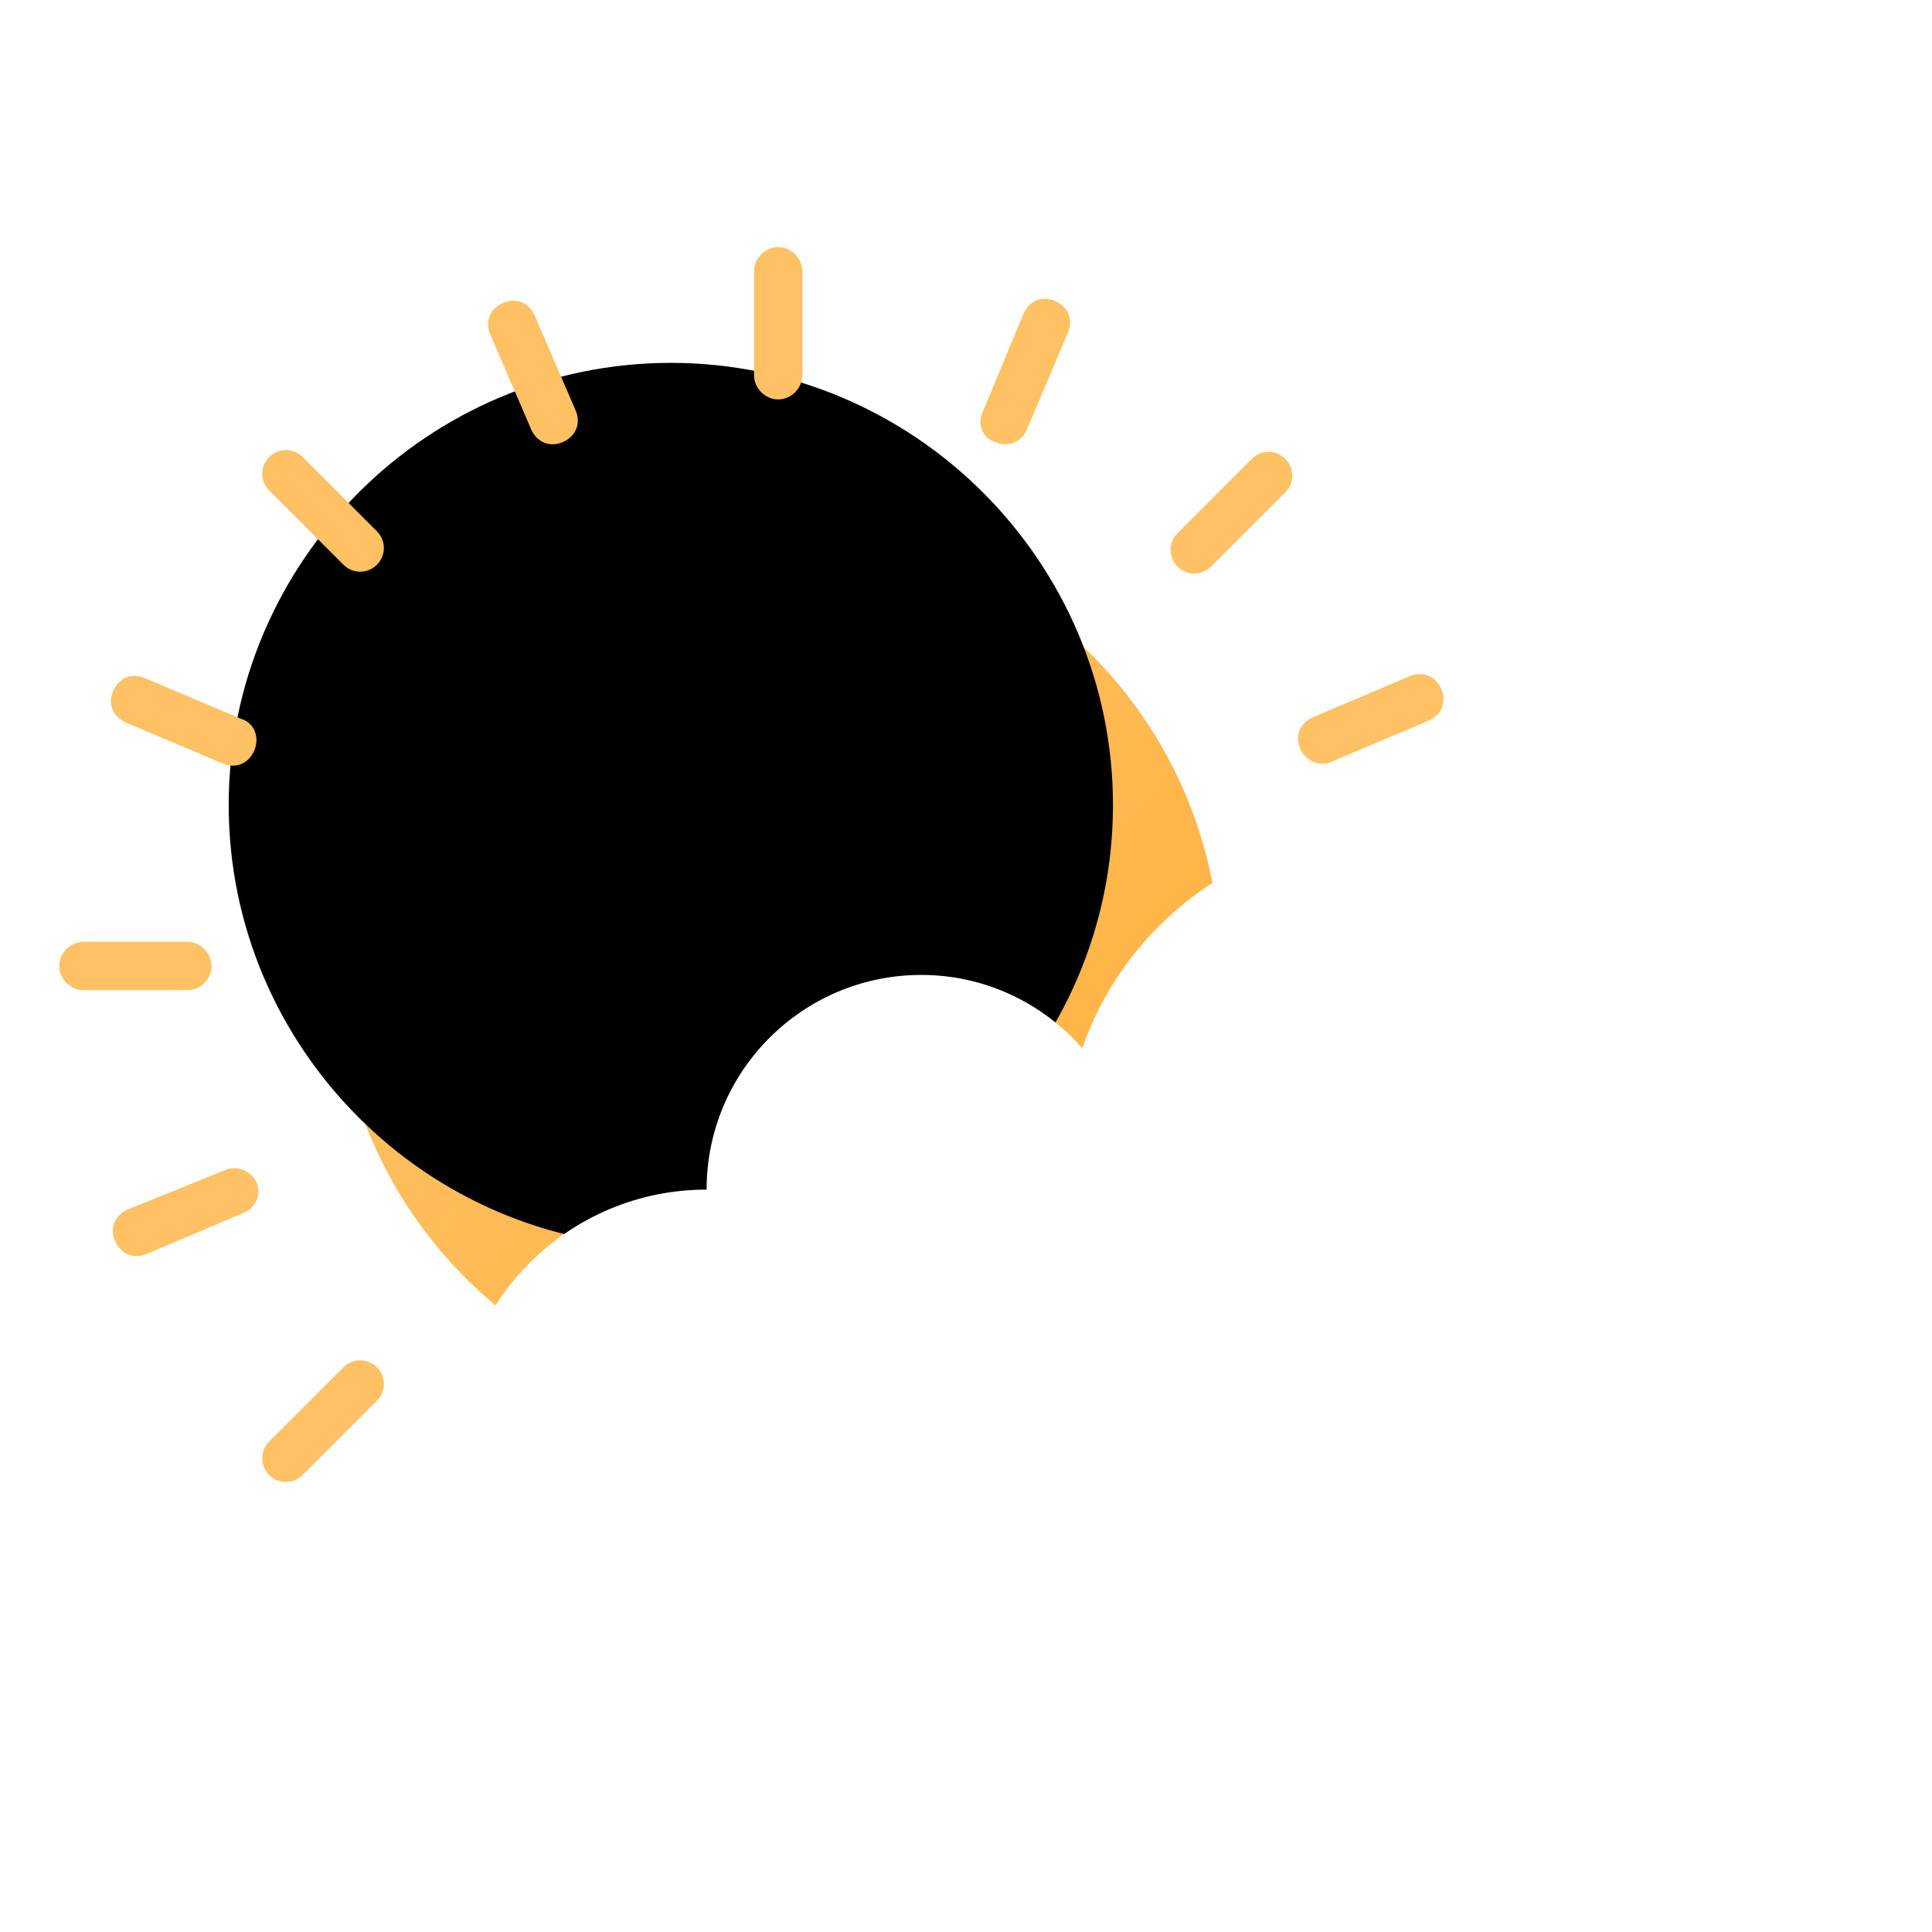 <?xml version="1.0" encoding="UTF-8"?>
<svg width="72px" height="72px" viewBox="0 0 72 72" version="1.1" xmlns="http://www.w3.org/2000/svg" xmlns:xlink="http://www.w3.org/1999/xlink">
    <!-- Generator: Sketch 44.1 (41455) - http://www.bohemiancoding.com/sketch -->
    <title>02d</title>
    <desc>Created with Sketch.</desc>
    <defs>
        <linearGradient x1="6.575%" y1="6.49%" x2="93.533%" y2="93.953%" id="linearGradient-1">
            <stop stop-color="#FFC671" offset="0%"></stop>
            <stop stop-color="#FFAF38" offset="100%"></stop>
        </linearGradient>
        <path d="M27,10.523 C17.931,10.523 10.523,17.931 10.523,27 C10.523,36.069 17.931,43.477 27,43.477 C36.069,43.477 43.477,36.069 43.477,27 C43.477,17.931 36.069,10.523 27,10.523 Z" id="path-2"></path>
        <filter x="-16.7%" y="-16.7%" width="133.4%" height="133.4%" filterUnits="objectBoundingBox" id="filter-3">
            <feMorphology radius="5" operator="erode" in="SourceAlpha" result="shadowSpreadInner1"></feMorphology>
            <feOffset dx="-4" dy="-6" in="shadowSpreadInner1" result="shadowOffsetInner1"></feOffset>
            <feComposite in="shadowOffsetInner1" in2="SourceAlpha" operator="arithmetic" k2="-1" k3="1" result="shadowInnerInner1"></feComposite>
            <feColorMatrix values="0 0 0 0 1   0 0 0 0 0.722   0 0 0 0 0.309  0 0 0 1 0" type="matrix" in="shadowInnerInner1"></feColorMatrix>
        </filter>
    </defs>
    <g id="Weather-Icons" stroke="none" stroke-width="1" fill="none" fill-rule="evenodd">
        <g id="02d">
            <g transform="translate(2, 9)">
                <g id="01d">
                    <g id="Sun" fill-rule="nonzero">
                        <g id="Shape">
                            <use fill="url(#linearGradient-1)" fill-rule="evenodd" xlink:href="#path-2"></use>
                            <use fill="black" fill-opacity="1" filter="url(#filter-3)" xlink:href="#path-2"></use>
                        </g>
                        <g id="Group-7" fill="#FFC164">
                            <path d="M27,5.885 C27.485,5.885 27.9,5.469 27.9,4.985 L27.9,1.108 C27.9,0.623 27.485,0.208 27,0.208 C26.515,0.208 26.1,0.623 26.1,1.108 L26.1,4.985 C26.1,5.469 26.515,5.885 27,5.885 Z" id="Shape"></path>
                            <path d="M17.792,6.992 C18,7.477 18.485,7.685 18.969,7.477 C19.454,7.269 19.662,6.785 19.454,6.3 L17.931,2.769 C17.723,2.285 17.238,2.077 16.754,2.285 C16.269,2.492 16.062,2.977 16.269,3.462 L17.792,6.992 Z" id="Shape"></path>
                            <path d="M10.8,12.046 C11.146,12.392 11.7,12.392 12.046,12.046 C12.392,11.7 12.392,11.146 12.046,10.8 L9.277,8.031 C8.931,7.685 8.377,7.685 8.031,8.031 C7.685,8.377 7.685,8.931 8.031,9.277 L10.8,12.046 Z" id="Shape"></path>
                            <path d="M6.992,17.792 L3.392,16.269 C2.908,16.062 2.423,16.269 2.215,16.754 C2.008,17.238 2.215,17.723 2.7,17.931 L6.3,19.454 C6.785,19.662 7.269,19.454 7.477,18.969 C7.685,18.485 7.477,17.931 6.992,17.792 Z" id="Shape"></path>
                            <path d="M5.885,27 C5.885,26.515 5.469,26.1 4.985,26.1 L1.108,26.1 C0.623,26.1 0.208,26.515 0.208,27 C0.208,27.485 0.623,27.9 1.108,27.9 L4.985,27.9 C5.469,27.9 5.885,27.485 5.885,27 Z" id="Shape"></path>
                            <path d="M6.369,34.615 L2.769,36.069 C2.285,36.277 2.077,36.762 2.285,37.246 C2.492,37.731 2.977,37.938 3.462,37.731 L7.062,36.208 C7.546,36 7.754,35.515 7.546,35.031 C7.338,34.615 6.785,34.408 6.369,34.615 Z" id="Shape"></path>
                            <path d="M10.8,41.954 L8.031,44.723 C7.685,45.069 7.685,45.623 8.031,45.969 C8.377,46.315 8.931,46.315 9.277,45.969 L12.046,43.2 C12.392,42.854 12.392,42.3 12.046,41.954 C11.7,41.608 11.146,41.608 10.8,41.954 Z" id="Shape"></path>
                            <path d="M27,48.115 C26.515,48.115 26.1,48.531 26.1,49.015 L26.1,52.892 C26.1,53.377 26.515,53.792 27,53.792 C27.485,53.792 27.9,53.377 27.9,52.892 L27.9,49.015 C27.9,48.531 27.485,48.115 27,48.115 Z" id="Shape"></path>
                            <path d="M36.208,47.008 C36,46.523 35.515,46.315 35.031,46.523 C34.546,46.731 34.338,47.215 34.546,47.7 L36.069,51.3 C36.277,51.785 36.762,51.992 37.246,51.785 C37.731,51.577 37.938,51.092 37.731,50.608 L36.208,47.008 Z" id="Shape"></path>
                            <path d="M43.2,41.954 C42.854,41.608 42.3,41.608 41.954,41.954 C41.608,42.3 41.608,42.854 41.954,43.2 L44.723,45.969 C45.069,46.315 45.623,46.315 45.969,45.969 C46.315,45.623 46.315,45.069 45.969,44.723 L43.2,41.954 Z" id="Shape"></path>
                            <path d="M51.231,36.069 L47.631,34.615 C47.146,34.408 46.662,34.615 46.454,35.1 C46.246,35.585 46.454,36.069 46.938,36.277 L50.538,37.8 C51.023,38.008 51.508,37.8 51.715,37.315 C51.923,36.762 51.715,36.277 51.231,36.069 Z" id="Shape"></path>
                            <path d="M52.892,26.1 L49.015,26.1 C48.531,26.1 48.115,26.515 48.115,27 C48.115,27.485 48.531,27.9 49.015,27.9 L52.892,27.9 C53.377,27.9 53.792,27.485 53.792,27 C53.792,26.515 53.377,26.1 52.892,26.1 Z" id="Shape"></path>
                            <path d="M47.631,19.385 L51.231,17.862 C51.715,17.654 51.923,17.169 51.715,16.685 C51.508,16.2 51.023,15.992 50.538,16.2 L46.938,17.723 C46.454,17.931 46.246,18.415 46.454,18.9 C46.662,19.385 47.215,19.592 47.631,19.385 Z" id="Shape"></path>
                            <path d="M44.654,8.1 L41.885,10.869 C41.538,11.215 41.538,11.769 41.885,12.115 C42.231,12.462 42.785,12.462 43.131,12.115 L45.9,9.346 C46.246,9 46.246,8.446 45.9,8.1 C45.554,7.754 45,7.754 44.654,8.1 Z" id="Shape"></path>
                            <path d="M35.1,7.477 C35.585,7.685 36.069,7.477 36.277,6.992 L37.8,3.392 C38.008,2.908 37.8,2.423 37.315,2.215 C36.831,2.008 36.346,2.215 36.138,2.7 L34.615,6.369 C34.408,6.785 34.615,7.338 35.1,7.477 Z" id="Shape"></path>
                        </g>
                    </g>
                </g>
                <g id="Group" transform="translate(15, 22)" fill="#FFFFFF">
                    <path d="M9.333,32 C4.179,32 0,27.821 0,22.667 C0,17.512 4.179,13.333 9.333,13.333 C9.333,8.915 12.915,5.333 17.333,5.333 C19.729,5.333 21.867,6.395 23.333,8.063 C24.965,3.373 29.421,0 34.667,0 C41.294,0 46.667,5.373 46.667,12 C46.667,12.196 46.655,12.389 46.646,12.583 C50.544,13.947 53.333,17.625 53.333,22 C53.333,27.54 48.874,32 43.333,32 L26,32 L9.333,32 Z" id="Cloud"></path>
                </g>
            </g>
        </g>
    </g>
</svg>